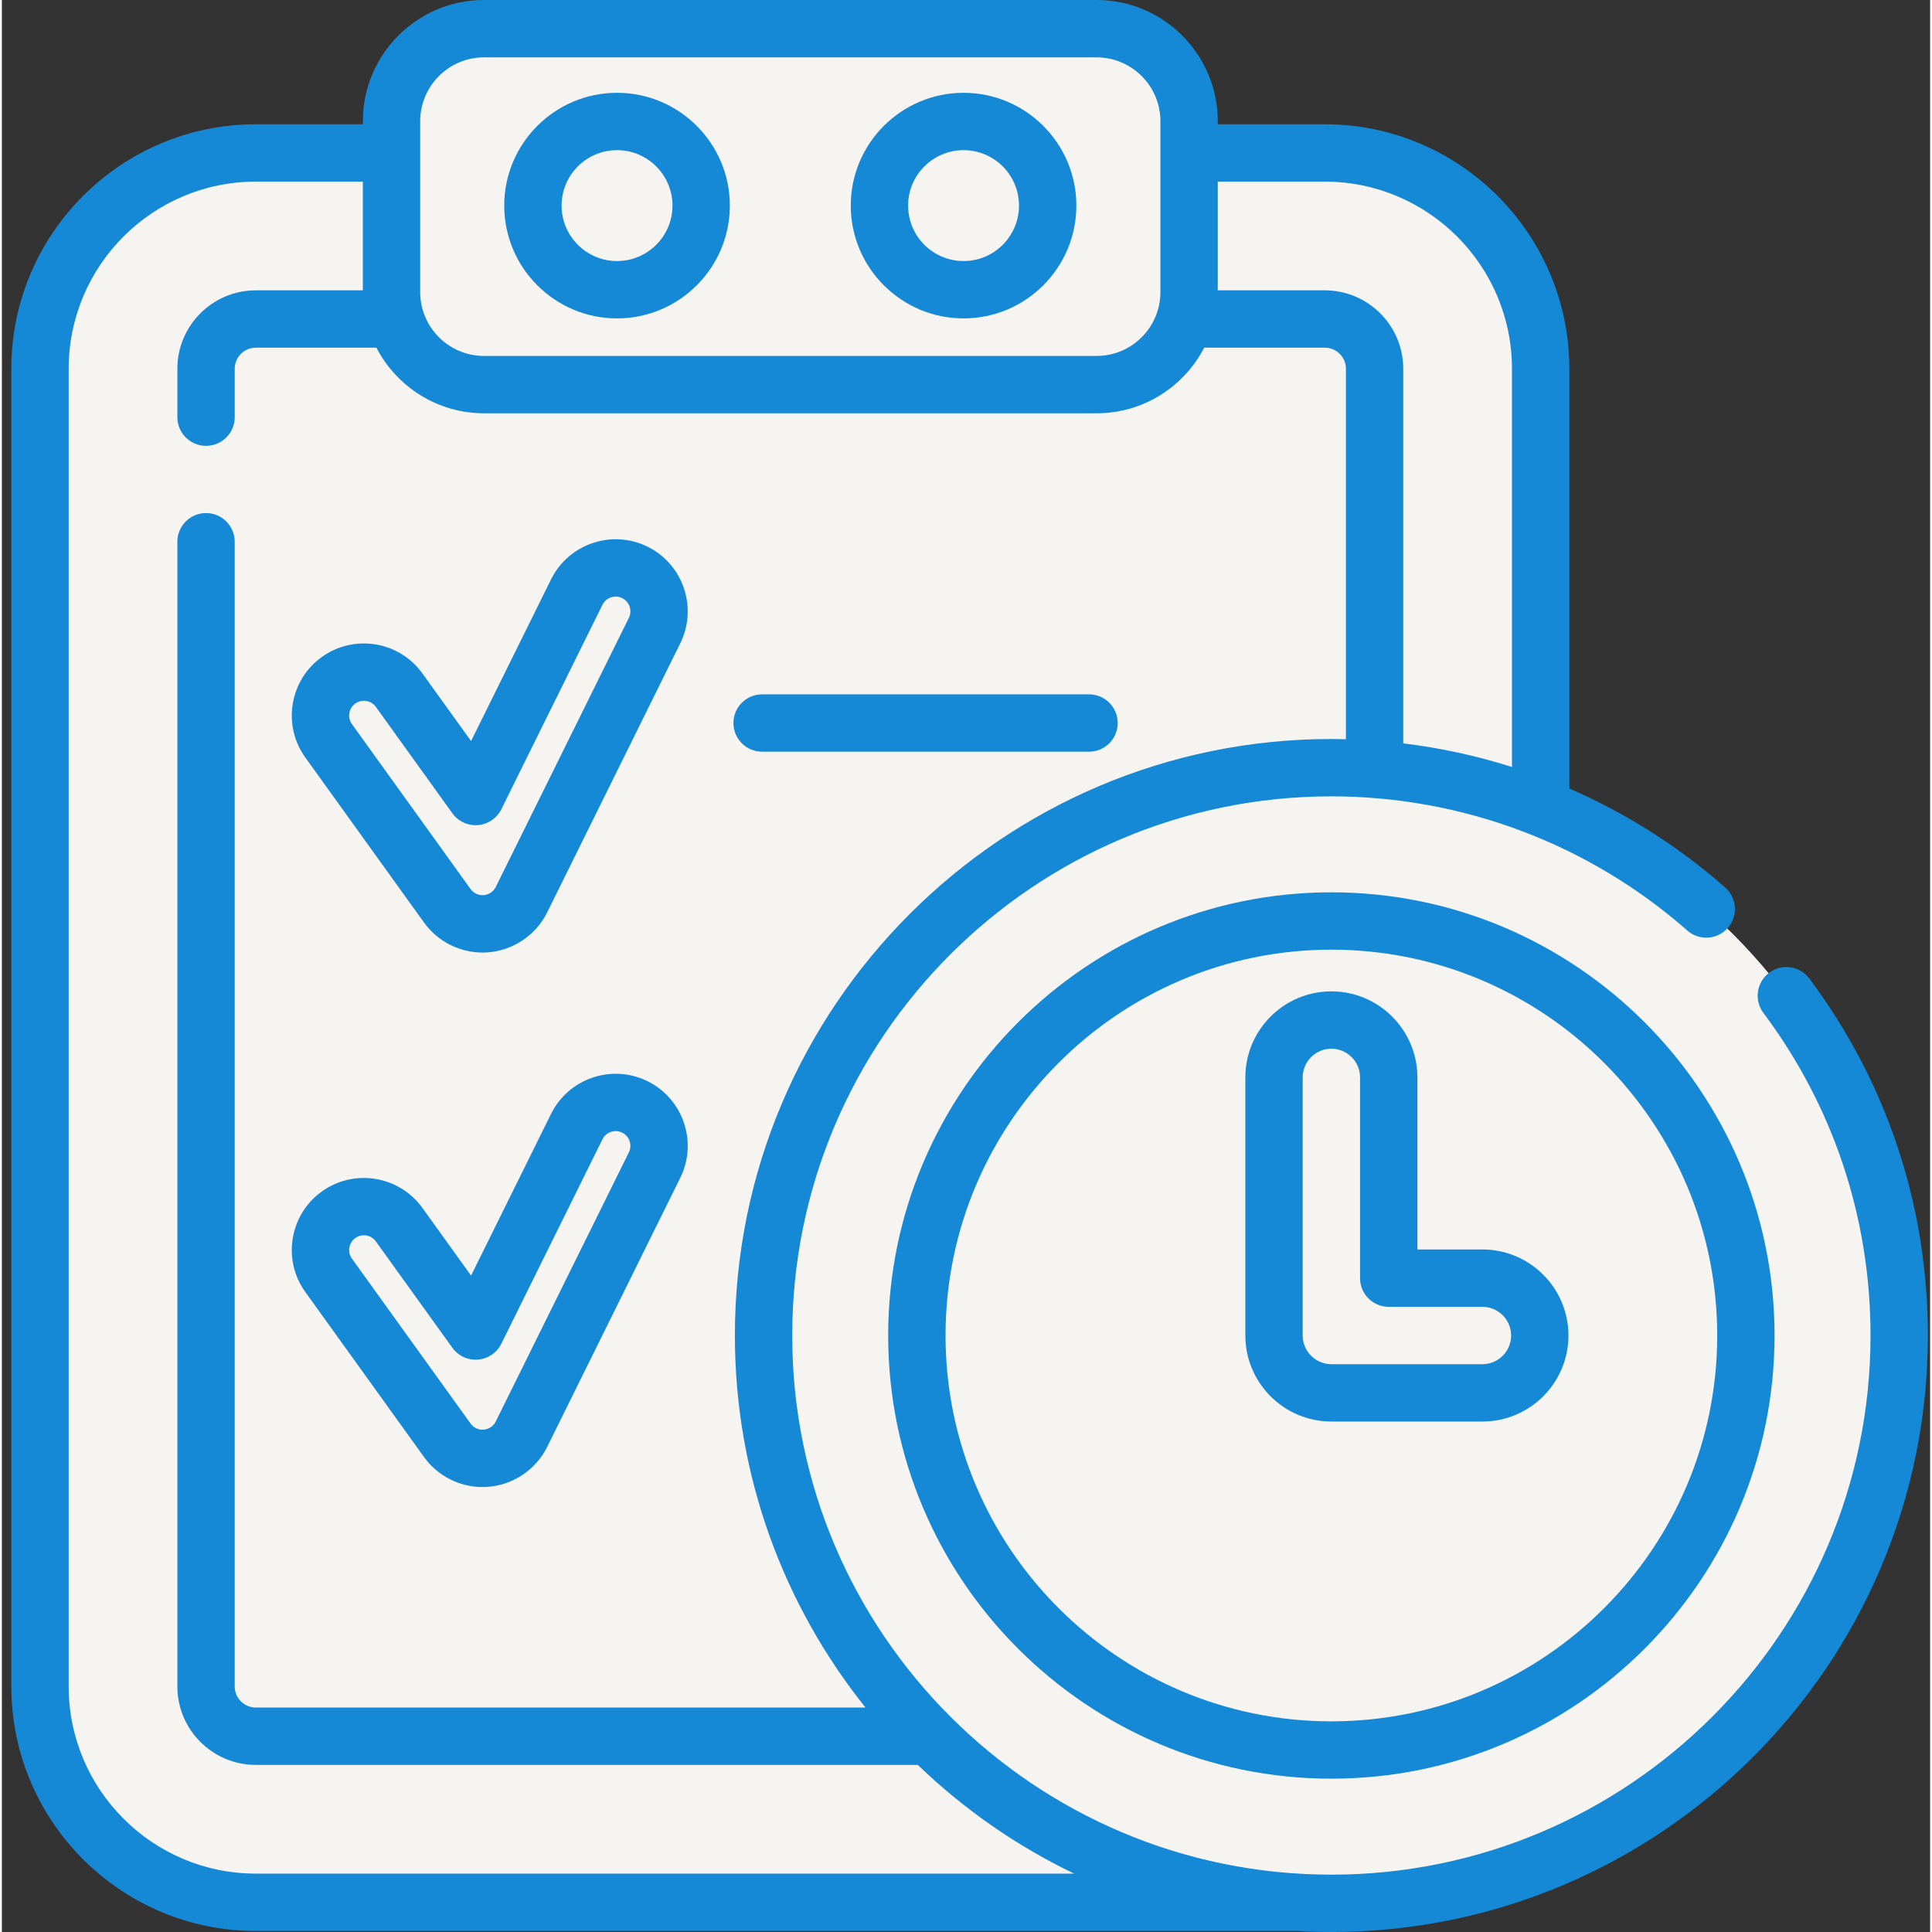 <?xml version="1.0"?>
<svg xmlns="http://www.w3.org/2000/svg" height="512px" viewBox="-2 0 511 512" width="512px" class=""><rect x="-2" y="0" width="511" height="512" fill="#333333" stroke="none"/><g><path d="m348.586 40.535h-283.297c-31.59 0-57.199 25.609-57.199 57.199v349.195c0 31.59 25.609 57.199 57.199 57.199h283.297c31.59 0 57.199-25.609 57.199-57.199v-349.195c0-31.59-25.609-57.199-57.199-57.199zm0 0" fill="#5b5b68" data-original="#5B5B68" class="active-path" style="fill:#F6F4F1" data-old_color="#1689D6"/><path d="m65.289 460.121c-7.273 0-13.191-5.918-13.191-13.191v-349.195c0-7.273 5.918-13.191 13.191-13.191h283.297c7.277 0 13.195 5.918 13.195 13.191v349.195c0 7.273-5.918 13.191-13.195 13.191zm0 0" fill="#d5e8ec" data-original="#D5E8EC" class="" style="fill:#F6F4F1" data-old_color="#1689D6"/><path d="m288.094 101.934h-162.312c-13.547 0-24.527-10.98-24.527-24.527v-45.281c0-13.543 10.984-24.523 24.527-24.523h162.312c13.547 0 24.527 10.98 24.527 24.523v45.281c0 13.547-10.98 24.527-24.527 24.527zm0 0" fill="#fed563" data-original="#FED563" class="" style="fill:#F6F4F1" data-old_color="#F3F1EB"/><path d="m183.316 54.484c0 12.312-9.98 22.293-22.293 22.293s-22.293-9.98-22.293-22.293 9.98-22.293 22.293-22.293 22.293 9.98 22.293 22.293zm0 0" fill="#5b5b68" data-original="#5B5B68" class="active-path" style="fill:#F6F4F1" data-old_color="#1689D6"/><path d="m275.148 54.484c0 12.312-9.98 22.293-22.293 22.293s-22.293-9.98-22.293-22.293 9.98-22.293 22.293-22.293 22.293 9.98 22.293 22.293zm0 0" fill="#5b5b68" data-original="#5B5B68" class="active-path" style="fill:#F6F4F1" data-old_color="#1689D6"/><path d="m500.805 353.922c0 83.105-67.371 150.477-150.477 150.477-83.109 0-150.48-67.371-150.48-150.477s67.371-150.477 150.48-150.477c83.105 0 150.477 67.371 150.477 150.477zm0 0" fill="#55c7f3" data-original="#55C7F3" class="" style="fill:#F6F4F1" data-old_color="#1689D6"/><path d="m460.176 353.922c0 60.668-49.18 109.855-109.848 109.855-5.328 0-10.578-.375-15.703-1.125-53.23-7.609-94.148-53.395-94.148-108.73s40.918-101.121 94.148-108.73c5.125-.75 10.375-1.125 15.703-1.125 60.668 0 109.848 49.188 109.848 109.855zm0 0" fill="#dafdfd" data-original="#DAFDFD" class="" style="fill:#F6F4F1" data-old_color="#1689D6"/><path d="m428.762 353.922c0 55.336-40.91 101.121-94.137 108.73-53.23-7.609-94.148-53.395-94.148-108.73s40.918-101.121 94.148-108.73c53.227 7.609 94.137 53.395 94.137 108.73zm0 0" fill="#56d8d8" data-original="#56D8D8" class="" style="fill:#F6F4F1" data-old_color="#96866F"/><path d="m390.355 369.121h-40.027c-8.395 0-15.199-6.805-15.199-15.199v-68.398c0-8.395 6.805-15.199 15.199-15.199s15.199 6.805 15.199 15.199v53.199h24.828c8.395 0 15.199 6.805 15.199 15.199s-6.805 15.199-15.199 15.199zm0 0" fill="#5b5b68" data-original="#5B5B68" class="active-path" style="fill:#F6F4F1" data-old_color="#1689D6"/><path d="m125.379 244.836c-3.684 0-7.168-1.77-9.34-4.789l-31.441-43.711c-3.711-5.16-2.535-12.348 2.621-16.059 5.16-3.711 12.348-2.535 16.059 2.625l20.273 28.184 26.797-54.176c2.816-5.695 9.715-8.027 15.41-5.211 5.695 2.816 8.027 9.715 5.211 15.41l-35.277 71.32c-1.789 3.621-5.344 6.035-9.367 6.367-.316.023-.633.039-.945.039zm0 0" fill="#fc315f" data-original="#FC315F" class="" style="fill:#F6F4F1" data-old_color="#1689D6"/><path d="m125.379 386.484c-3.684 0-7.168-1.77-9.34-4.789l-31.441-43.711c-3.711-5.16-2.535-12.348 2.621-16.059 5.16-3.711 12.348-2.535 16.059 2.621l20.273 28.188 26.797-54.176c2.816-5.695 9.715-8.027 15.41-5.211 5.695 2.816 8.027 9.715 5.211 15.41l-35.277 71.32c-1.789 3.621-5.344 6.035-9.367 6.367-.316.027-.633.039-.945.039zm0 0" fill="#fc315f" data-original="#FC315F" class="" style="fill:#F6F4F1" data-old_color="#1689D6"/><path d="m161.023 84.379c16.48 0 29.891-13.41 29.891-29.895 0-16.48-13.41-29.891-29.891-29.891-16.484 0-29.895 13.41-29.895 29.891 0 16.484 13.41 29.895 29.895 29.895zm0-44.586c8.102 0 14.691 6.59 14.691 14.691s-6.59 14.695-14.691 14.695c-8.102 0-14.695-6.594-14.695-14.695s6.594-14.691 14.695-14.691zm0 0" data-original="#000000" class="" style="fill:#1689D6" data-old_color="#1689d6"/><path d="m252.855 84.379c16.48 0 29.891-13.41 29.891-29.895 0-16.48-13.41-29.891-29.891-29.891-16.484 0-29.895 13.41-29.895 29.891 0 16.484 13.41 29.895 29.895 29.895zm0-44.586c8.102 0 14.691 6.59 14.691 14.691s-6.59 14.695-14.691 14.695c-8.102 0-14.695-6.594-14.695-14.695s6.594-14.691 14.695-14.691zm0 0" data-original="#000000" class="" style="fill:#1689D6" data-old_color="#1689d6"/><path d="m476.984 259.32c-2.512-3.359-7.277-4.047-10.637-1.535-3.363 2.516-4.047 7.277-1.535 10.641 18.574 24.828 28.395 54.395 28.395 85.496 0 78.785-64.098 142.879-142.879 142.879-78.785 0-142.879-64.094-142.879-142.879s64.094-142.879 142.879-142.879c34.758 0 68.258 12.629 94.324 35.559 3.152 2.773 7.953 2.465 10.727-.688 2.773-3.148 2.465-7.953-.688-10.723-12.422-10.93-26.375-19.738-41.301-26.23v-111.227c0-35.73-29.07-64.801-64.805-64.801h-28.363v-.809c0-17.715-14.414-32.125-32.129-32.125h-162.312c-17.715 0-32.125 14.41-32.125 32.125v.809h-28.363c-35.727 0-64.793 29.07-64.793 64.801v349.191c0 35.73 29.066 64.801 64.793 64.801h275.848c3.039.176 6.102.273 9.184.273 87.168 0 158.078-70.914 158.078-158.078.004-34.41-10.863-67.121-31.418-94.602zm-128.398-211.188c27.352 0 49.602 22.25 49.602 49.602v105.527c-9.352-2.969-18.992-5.07-28.809-6.262v-99.266c0-11.465-9.324-20.793-20.793-20.793h-28.363v-28.809zm-239.73-16.008c0-9.332 7.594-16.926 16.926-16.926h162.316c9.332 0 16.926 7.594 16.926 16.926v45.281c0 9.336-7.594 16.926-16.926 16.926h-162.316c-9.332 0-16.926-7.59-16.926-16.926zm-43.562 464.402c-27.344 0-49.594-22.254-49.594-49.602v-349.191c0-27.352 22.25-49.602 49.594-49.602h28.363v28.809h-28.363c-11.465 0-20.793 9.324-20.793 20.789v12.828c0 4.195 3.402 7.598 7.602 7.598 4.195 0 7.602-3.402 7.602-7.598v-12.828c0-3.082 2.508-5.59 5.59-5.59h31.953c5.352 10.32 16.129 17.391 28.535 17.391h162.316c12.402 0 23.184-7.07 28.531-17.391h31.961c3.082 0 5.594 2.508 5.594 5.594v98.16c-1.285-.031-2.57-.051-3.855-.051-87.164 0-158.078 70.914-158.078 158.078 0 37.262 12.965 71.543 34.613 98.598h-161.57c-3.086 0-5.594-2.512-5.594-5.594v-303.359c0-4.195-3.402-7.602-7.602-7.602-4.195 0-7.598 3.406-7.598 7.602v303.359c0 11.465 9.328 20.793 20.793 20.793h175.43c12.117 11.676 26.09 21.445 41.43 28.809zm0 0" data-original="#000000" class="" style="fill:#1689D6" data-old_color="#1689d6"/><path d="m350.328 236.473c-64.762 0-117.453 52.688-117.453 117.449s52.691 117.449 117.453 117.449 117.449-52.688 117.449-117.449-52.688-117.449-117.449-117.449zm0 219.699c-56.383 0-102.25-45.867-102.25-102.25s45.867-102.25 102.25-102.25c56.379 0 102.25 45.867 102.25 102.25s-45.871 102.25-102.25 102.25zm0 0" data-original="#000000" class="" style="fill:#1689D6" data-old_color="#1689d6"/><path d="m390.355 331.121h-17.23v-45.598c0-12.57-10.227-22.801-22.797-22.801-12.574 0-22.801 10.23-22.801 22.801v68.398c0 12.57 10.227 22.801 22.801 22.801h40.027c12.574 0 22.801-10.23 22.801-22.801s-10.227-22.801-22.801-22.801zm0 30.402h-40.027c-4.191 0-7.602-3.41-7.602-7.602v-68.398c0-4.191 3.41-7.602 7.602-7.602s7.598 3.41 7.598 7.602v53.199c0 4.195 3.402 7.598 7.602 7.598h24.828c4.191 0 7.602 3.41 7.602 7.602s-3.41 7.602-7.602 7.602zm0 0" data-original="#000000" class="" style="fill:#1689D6" data-old_color="#1689d6"/><path d="m109.871 244.484c3.578 4.977 9.375 7.949 15.508 7.949.52 0 1.043-.02 1.566-.062 6.645-.547 12.605-4.598 15.559-10.57l35.277-71.324c4.668-9.441.789-20.922-8.656-25.594-9.438-4.668-20.922-.785-25.59 8.656l-21.195 42.848-12.895-17.926c-6.152-8.551-18.113-10.5-26.664-4.352-4.141 2.98-6.875 7.395-7.699 12.43-.824 5.039.367 10.094 3.348 14.234zm-19.789-55.496c.168-1.027.727-1.93 1.574-2.539.688-.496 1.484-.734 2.277-.734 1.215 0 2.41.562 3.172 1.621l20.273 28.188c1.559 2.164 4.137 3.355 6.797 3.137 2.656-.219 5.004-1.816 6.188-4.207l26.793-54.176c.953-1.926 3.301-2.723 5.23-1.766 1.93.953 2.723 3.301 1.77 5.23l-35.277 71.32c-.602 1.219-1.82 2.047-3.18 2.16-1.367.109-2.695-.508-3.488-1.613l-31.441-43.711c-.609-.848-.855-1.883-.688-2.91zm0 0" data-original="#000000" class="" style="fill:#1689D6" data-old_color="#1689d6"/><path d="m109.871 386.133c3.578 4.98 9.375 7.949 15.508 7.949.52 0 1.043-.02 1.566-.062 6.645-.547 12.605-4.598 15.559-10.57l35.277-71.32c4.668-9.441.789-20.922-8.656-25.594-9.438-4.668-20.922-.785-25.59 8.656l-21.195 42.848-12.895-17.926c-6.152-8.551-18.113-10.504-26.664-4.355-4.141 2.98-6.875 7.395-7.699 12.434-.824 5.035.367 10.09 3.348 14.23zm-19.789-55.496c.168-1.031.727-1.93 1.574-2.539.688-.496 1.484-.734 2.273-.734 1.215 0 2.414.562 3.176 1.625l20.273 28.184c1.559 2.164 4.137 3.355 6.793 3.137 2.66-.219 5.008-1.816 6.188-4.207l26.797-54.172c.953-1.93 3.297-2.723 5.23-1.77 1.93.953 2.723 3.301 1.77 5.23l-35.277 71.32c-.605 1.223-1.82 2.047-3.18 2.16-1.367.113-2.695-.508-3.488-1.609l-31.445-43.715c-.605-.848-.852-1.879-.684-2.91zm0 0" data-original="#000000" class="" style="fill:#1689D6" data-old_color="#1689d6"/><path d="m199.465 199.207h86.637c4.199 0 7.602-3.402 7.602-7.598 0-4.199-3.402-7.602-7.602-7.602h-86.637c-4.195 0-7.598 3.402-7.598 7.602 0 4.195 3.402 7.598 7.598 7.598zm0 0" data-original="#000000" class="" style="fill:#1689D6" data-old_color="#1689d6"/></g> </svg>
